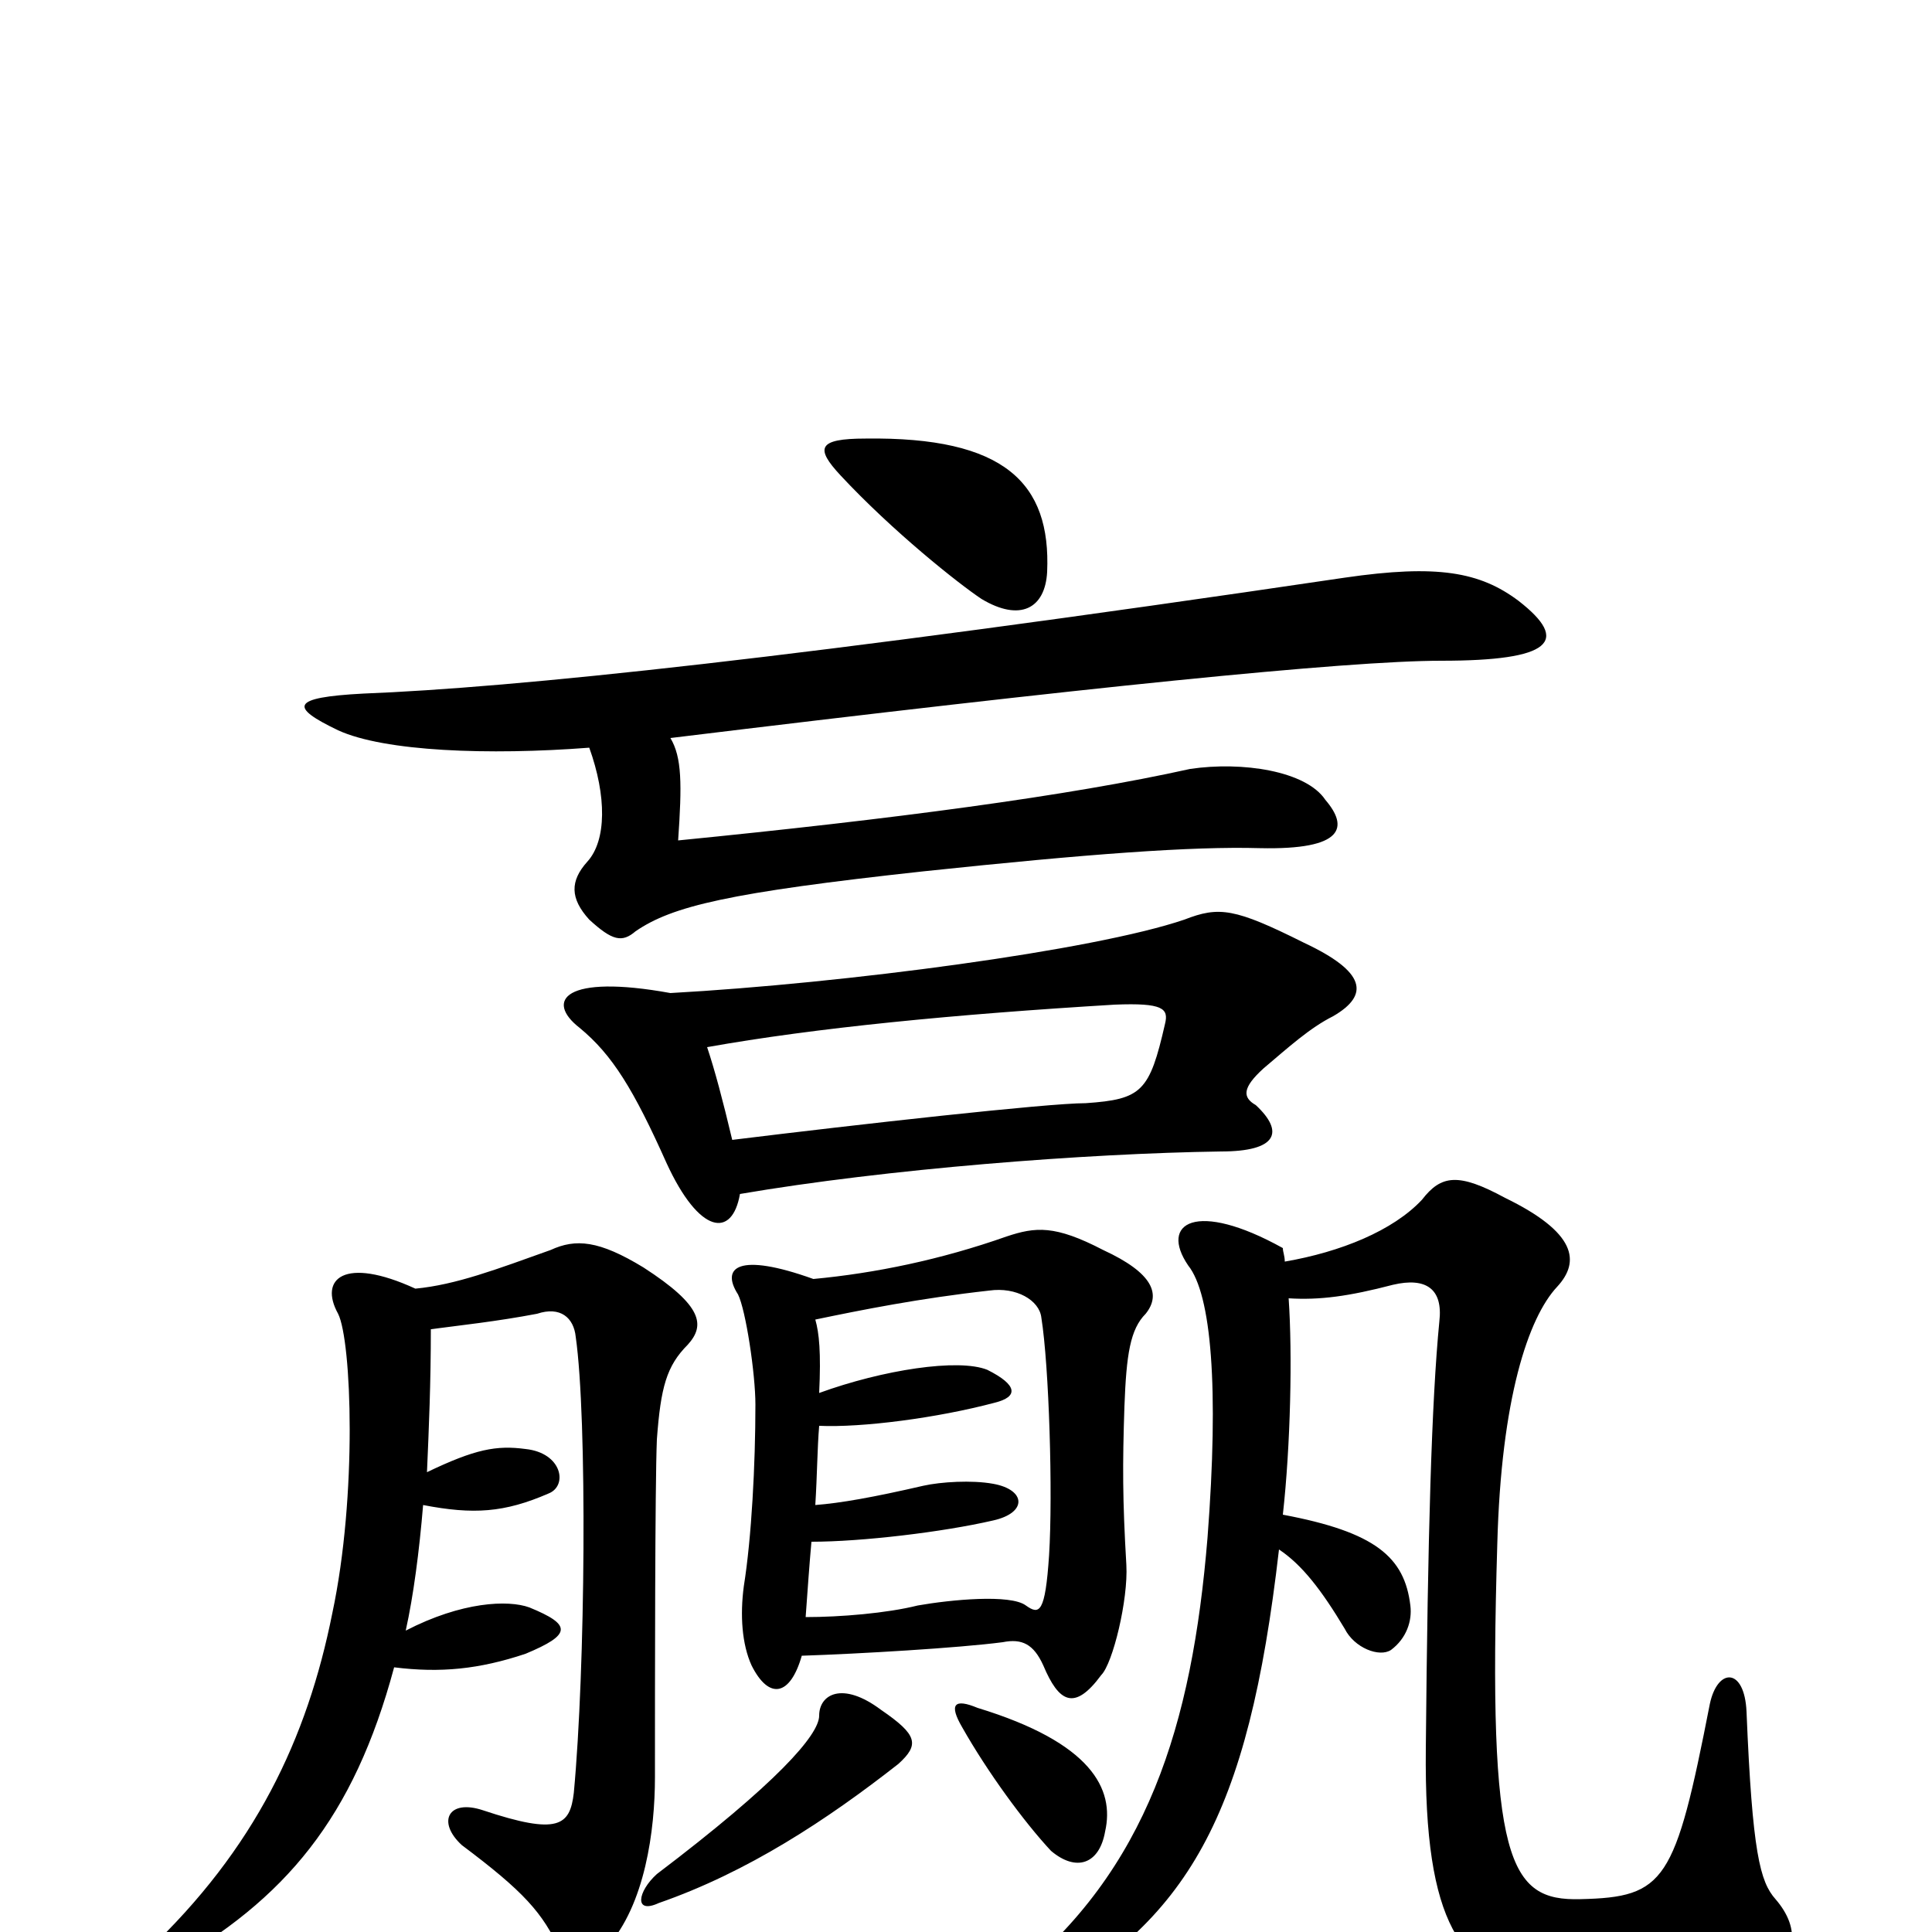 <svg xmlns="http://www.w3.org/2000/svg" viewBox="0 -1000 1000 1000">
	<path fill="#000000" d="M465 -87C476 -97 475 -102 456 -115C436 -130 424 -123 424 -112C424 -102 402 -77 340 -30C330 -21 328 -9 341 -15C387 -31 428 -58 465 -87ZM572 -52C577 -74 565 -98 506 -116C494 -121 491 -118 498 -106C511 -83 530 -57 544 -42C557 -31 569 -35 572 -52ZM664 -216C668 -252 669 -299 667 -328C683 -327 698 -329 721 -335C738 -339 747 -333 745 -316C741 -275 739 -206 738 -95C737 -2 757 19 795 31C825 40 881 35 906 26C932 16 932 -2 919 -17C911 -26 907 -41 904 -114C903 -137 889 -137 885 -118C867 -26 862 -18 818 -17C781 -16 770 -36 775 -201C777 -276 791 -318 806 -334C818 -347 816 -362 779 -380C755 -393 746 -392 736 -379C721 -363 694 -352 665 -347C665 -350 664 -352 664 -354C619 -379 600 -367 615 -345C627 -330 631 -282 625 -204C617 -107 594 -32 524 24C504 39 510 51 535 38C615 -6 646 -59 662 -198C674 -190 684 -177 696 -157C701 -147 714 -142 720 -146C728 -152 731 -161 730 -169C727 -194 712 -207 664 -216ZM221 -238C222 -261 223 -284 223 -312C238 -314 257 -316 278 -320C290 -324 297 -318 298 -308C304 -266 303 -136 297 -72C295 -55 289 -50 250 -63C232 -69 226 -57 239 -45C271 -21 281 -10 290 10C295 22 302 20 314 8C334 -14 339 -53 339 -80C339 -128 339 -231 340 -255C342 -282 345 -293 356 -304C365 -314 364 -324 333 -344C310 -358 298 -359 285 -353C257 -343 236 -335 215 -333C178 -350 165 -338 175 -320C182 -306 185 -226 172 -165C159 -100 132 -43 76 10C57 29 64 32 86 18C148 -17 183 -59 204 -137C228 -134 248 -136 272 -144C296 -154 296 -159 274 -168C263 -172 239 -171 210 -156C214 -174 217 -197 219 -221C245 -216 261 -217 284 -227C294 -231 291 -248 272 -250C257 -252 246 -250 221 -238ZM421 -338C382 -352 373 -344 382 -330C386 -322 391 -289 391 -273C391 -242 389 -204 385 -179C383 -164 384 -149 389 -138C398 -120 409 -122 415 -143C445 -144 496 -147 519 -150C529 -152 535 -149 540 -138C548 -119 556 -114 570 -133C576 -139 584 -172 583 -190C581 -224 581 -242 582 -272C583 -299 585 -312 593 -320C601 -330 597 -341 571 -353C546 -366 536 -365 521 -360C487 -348 453 -341 421 -338ZM424 -279C425 -300 424 -310 422 -317C446 -322 476 -328 512 -332C526 -334 538 -327 539 -318C543 -293 545 -227 543 -195C541 -165 538 -164 531 -169C523 -175 492 -172 475 -169C459 -165 435 -163 417 -163C418 -177 419 -191 420 -202C446 -202 488 -207 514 -213C532 -217 531 -229 514 -232C503 -234 487 -233 478 -231C452 -225 435 -222 422 -221C423 -237 423 -250 424 -262C446 -261 485 -266 515 -274C527 -277 527 -283 511 -291C496 -297 457 -291 424 -279ZM379 -410C374 -431 370 -446 366 -458C422 -468 494 -475 577 -480C602 -481 605 -478 603 -470C595 -435 591 -431 562 -429C542 -429 444 -418 379 -410ZM347 -486C292 -496 282 -482 300 -468C317 -454 328 -436 345 -398C362 -361 379 -359 383 -382C459 -395 562 -403 632 -404C661 -404 665 -414 650 -428C643 -432 643 -437 654 -447C667 -458 678 -468 690 -474C709 -485 707 -497 675 -512C639 -530 631 -531 613 -524C566 -508 437 -491 347 -486ZM305 -613C314 -588 314 -565 304 -554C295 -544 295 -535 305 -524C317 -513 322 -512 329 -518C348 -531 377 -538 478 -549C563 -558 617 -562 652 -561C696 -560 698 -572 686 -586C676 -601 643 -606 616 -602C553 -588 462 -576 351 -565C353 -594 353 -608 347 -618C560 -644 697 -658 746 -658C803 -658 813 -668 786 -689C766 -704 744 -708 696 -701C412 -659 265 -644 188 -641C150 -639 150 -634 175 -622C199 -611 253 -609 305 -613ZM542 -704C544 -750 520 -774 448 -773C423 -773 422 -768 435 -754C462 -725 496 -698 508 -690C528 -678 541 -685 542 -704Z"/>
</svg>